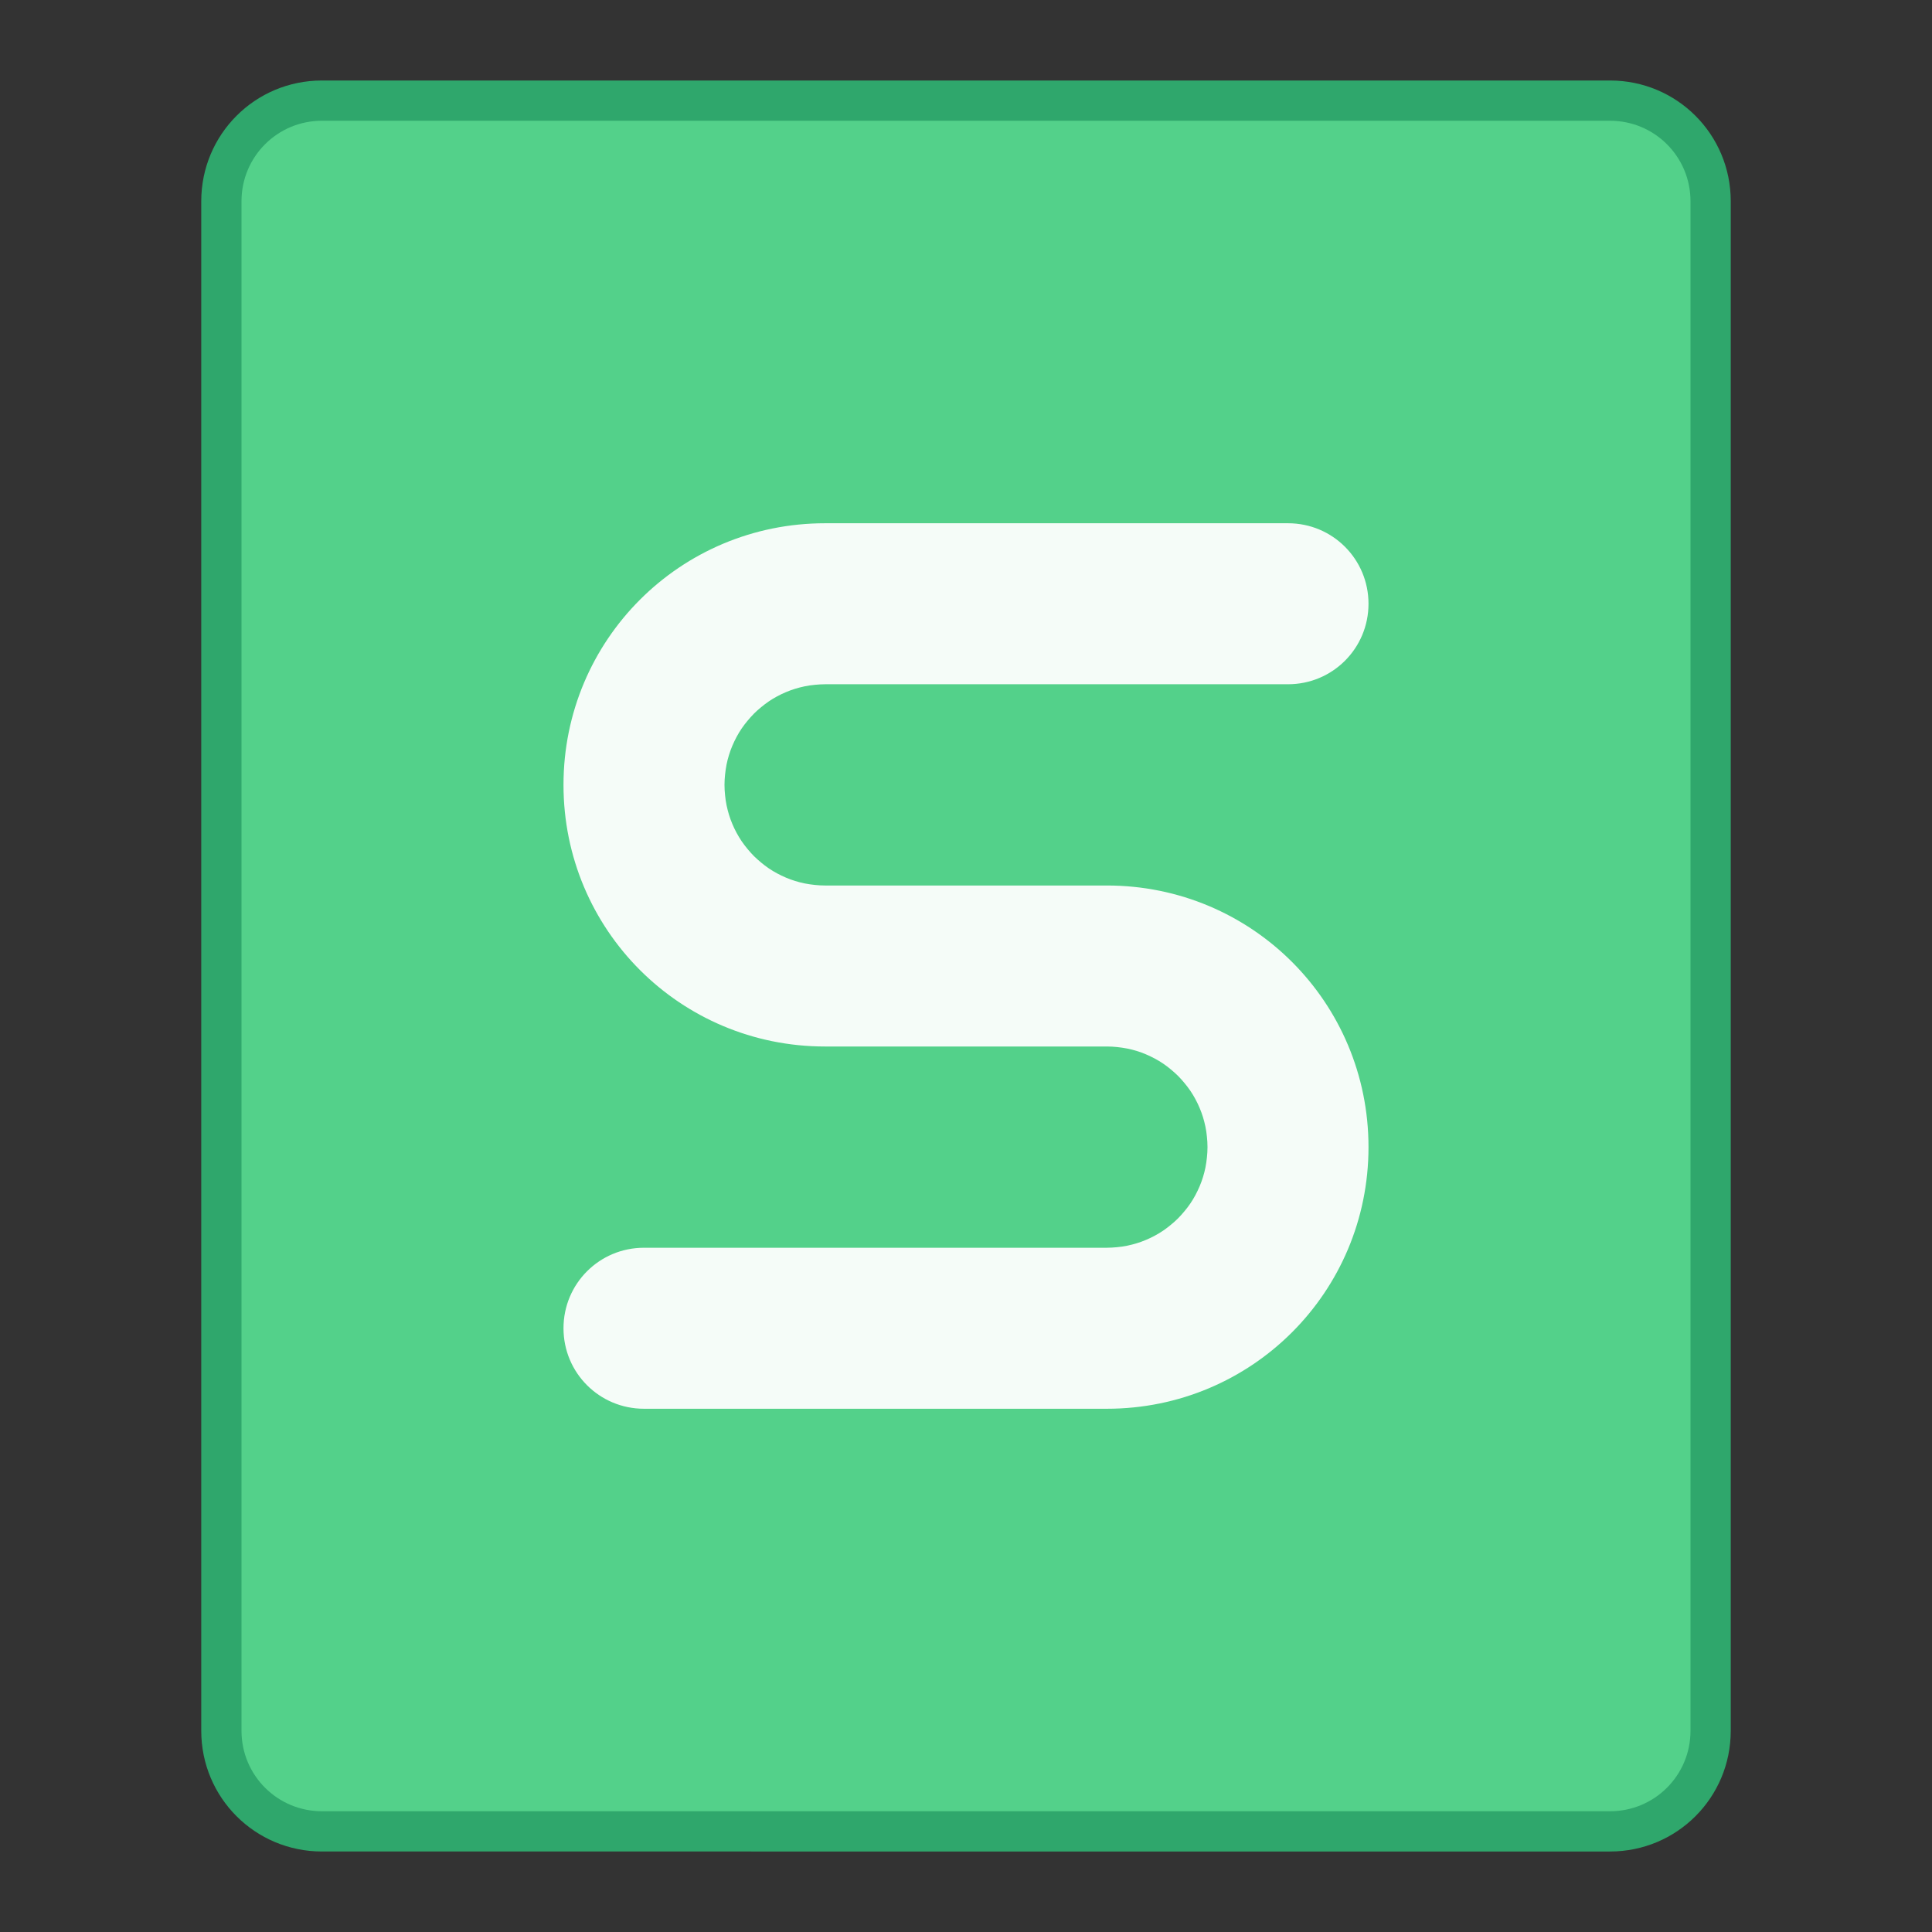 <?xml version="1.0" encoding="UTF-8" standalone="no"?>
<!-- Created with Inkscape (http://www.inkscape.org/) -->

<svg
   width="48"
   height="48"
   viewBox="0 0 48 48"
   version="1.1"
   id="svg8"
   inkscape:version="1.2.1 (9c6d41e410, 2022-07-14)"
   sodipodi:docname="application-wps-office.xls.svg"
   xmlns:inkscape="http://www.inkscape.org/namespaces/inkscape"
   xmlns:sodipodi="http://sodipodi.sourceforge.net/DTD/sodipodi-0.dtd"
   xmlns="http://www.w3.org/2000/svg"
   xmlns:svg="http://www.w3.org/2000/svg"
   xmlns:rdf="http://www.w3.org/1999/02/22-rdf-syntax-ns#"
   xmlns:cc="http://creativecommons.org/ns#"
   xmlns:dc="http://purl.org/dc/elements/1.1/">
  <rect x="0" y="0" width="48" height="48" fill="#333333" stroke="none"/>
  <title
     id="title7895">Antu icon Theme</title>
  <defs
     id="defs2" />
  <sodipodi:namedview
     id="base"
     pagecolor="#ffffff"
     bordercolor="#666666"
     borderopacity="1.0"
     inkscape:pageopacity="0.0"
     inkscape:pageshadow="2"
     inkscape:zoom="16.000001"
     inkscape:cx="19.968749"
     inkscape:cy="23.374999"
     inkscape:document-units="px"
     inkscape:current-layer="layer1"
     showgrid="true"
     units="px"
     inkscape:window-width="2160"
     inkscape:window-height="1330"
     inkscape:window-x="0"
     inkscape:window-y="0"
     inkscape:window-maximized="1"
     objecttolerance="10"
     gridtolerance="10"
     guidetolerance="10"
     inkscape:snap-bbox="true"
     inkscape:bbox-paths="true"
     inkscape:bbox-nodes="true"
     inkscape:snap-bbox-edge-midpoints="true"
     inkscape:snap-bbox-midpoints="true"
     inkscape:object-paths="true"
     inkscape:snap-intersection-paths="true"
     inkscape:showpageshadow="2"
     inkscape:pagecheckerboard="0"
     inkscape:deskcolor="#d1d1d1">
    <inkscape:grid
       type="xygrid"
       id="grid7897"
       empspacing="4" />
  </sodipodi:namedview>
  <g
     inkscape:label="Capa 1"
     inkscape:groupmode="layer"
     id="layer1"
     transform="translate(0,-266.65)">
    <g
       transform="translate(35,14)"
       id="g1593">
      <path
         style="opacity:1;vector-effect:none;fill:#2fa76c;fill-opacity:1;stroke:none;stroke-width:6;stroke-linecap:square;stroke-linejoin:round;stroke-miterlimit:18;stroke-dasharray:none;stroke-dashoffset:0;stroke-opacity:1;paint-order:markers stroke fill"
         d="M -27,254.65 H 5 c 1.662,0 3,1.338 3,3 v 38 c 0,1.662 -1.338,3 -3,3 H -27 c -1.662,0 -3,-1.338 -3,-3 v -38 c 0,-1.662 1.338,-3 3,-3 z"
         id="rect6397-1-4"
         inkscape:connector-curvature="0" />
      <path
         style="opacity:1;vector-effect:none;fill:#53d18a;fill-opacity:1;stroke:none;stroke-width:6;stroke-linecap:square;stroke-linejoin:round;stroke-miterlimit:18;stroke-dasharray:none;stroke-dashoffset:0;stroke-opacity:1;paint-order:markers stroke fill"
         d="M -27,255.65 H 5 c 1.108,0 2,0.892 2,2 v 38 c 0,1.108 -0.892,2 -2,2 H -27 c -1.108,0 -2,-0.892 -2,-2 v -38 c 0,-1.108 0.892,-2 2,-2 z"
         id="rect6399-4-9"
         inkscape:connector-curvature="0"
         sodipodi:nodetypes="sssssssss" />
    </g>
    <path
       id="rect30720"
       style="fill:#f5fcf8;fill-opacity:1;stroke-width:2;stroke-linecap:round;stroke-linejoin:round;stroke-miterlimit:1.8;paint-order:stroke fill markers;stop-color:#000000"
       d="m 20.5,279.65 c -3.601,0 -6.5,2.899 -6.5,6.5 0,3.601 2.899,6.5 6.5,6.5 H 21.496 27.5 c 0.087,0 0.172,0.005 0.256,0.014 0.084,0.009 0.168,0.021 0.25,0.037 0.082,0.017 0.16,0.036 0.238,0.061 0.078,0.024 0.156,0.052 0.23,0.084 0.075,0.032 0.148,0.067 0.219,0.105 0.071,0.038 0.141,0.08 0.207,0.125 0.066,0.045 0.13,0.094 0.191,0.145 0.062,0.051 0.121,0.104 0.178,0.16 0.056,0.057 0.109,0.116 0.16,0.178 0.051,0.062 0.1,0.125 0.145,0.191 0.045,0.067 0.087,0.136 0.125,0.207 0.038,0.071 0.074,0.144 0.105,0.219 0.032,0.075 0.06,0.152 0.084,0.23 0.024,0.078 0.044,0.157 0.061,0.238 0.017,0.082 0.029,0.166 0.037,0.25 0.009,0.084 0.014,0.169 0.014,0.256 0,0.087 -0.005,0.172 -0.014,0.256 -0.009,0.084 -0.021,0.168 -0.037,0.25 -0.017,0.082 -0.036,0.16 -0.061,0.238 -0.024,0.078 -0.052,0.156 -0.084,0.23 -0.032,0.075 -0.067,0.148 -0.105,0.219 -0.038,0.071 -0.08,0.141 -0.125,0.207 -0.045,0.067 -0.094,0.13 -0.145,0.191 -0.051,0.062 -0.104,0.121 -0.16,0.178 -0.056,0.057 -0.116,0.109 -0.178,0.16 -0.062,0.051 -0.125,0.1 -0.191,0.145 -0.066,0.045 -0.136,0.087 -0.207,0.125 -0.071,0.038 -0.144,0.074 -0.219,0.105 -0.075,0.032 -0.152,0.06 -0.23,0.084 -0.078,0.024 -0.157,0.044 -0.238,0.061 -0.082,0.017 -0.166,0.029 -0.25,0.037 -0.084,0.008 -0.169,0.014 -0.256,0.014 H 24 21.496 21 16 c -1.108,0 -2,0.892 -2,2 0,1.108 0.892,2 2,2 h 5 3 3.5 c 3.601,0 6.5,-2.899 6.5,-6.5 0,-3.601 -2.899,-6.5 -6.5,-6.5 h -7 c -0.087,0 -0.172,-0.005 -0.256,-0.014 -0.084,-0.009 -0.168,-0.021 -0.25,-0.037 -0.082,-0.017 -0.16,-0.036 -0.238,-0.061 -0.078,-0.024 -0.156,-0.052 -0.23,-0.084 -0.075,-0.032 -0.148,-0.067 -0.219,-0.105 -0.071,-0.038 -0.141,-0.08 -0.207,-0.125 -0.066,-0.045 -0.13,-0.094 -0.191,-0.145 -0.062,-0.051 -0.121,-0.104 -0.178,-0.16 -0.056,-0.057 -0.109,-0.116 -0.16,-0.178 -0.051,-0.062 -0.1,-0.125 -0.145,-0.191 -0.045,-0.067 -0.087,-0.136 -0.125,-0.207 -0.038,-0.071 -0.074,-0.144 -0.105,-0.219 -0.032,-0.075 -0.06,-0.152 -0.084,-0.23 -0.024,-0.078 -0.044,-0.157 -0.061,-0.238 -0.017,-0.082 -0.029,-0.166 -0.037,-0.25 C 18.005,286.322 18,286.237 18,286.15 c 0,-0.087 0.005,-0.172 0.014,-0.256 0.009,-0.084 0.021,-0.168 0.037,-0.25 0.017,-0.082 0.036,-0.16 0.061,-0.238 0.024,-0.078 0.052,-0.156 0.084,-0.23 0.032,-0.075 0.067,-0.148 0.105,-0.219 0.038,-0.071 0.08,-0.141 0.125,-0.207 0.045,-0.067 0.094,-0.13 0.145,-0.191 0.051,-0.062 0.104,-0.121 0.16,-0.178 0.056,-0.057 0.116,-0.109 0.178,-0.16 0.062,-0.051 0.125,-0.1 0.191,-0.145 0.066,-0.045 0.136,-0.087 0.207,-0.125 0.071,-0.038 0.144,-0.074 0.219,-0.105 0.075,-0.032 0.152,-0.06 0.23,-0.084 0.078,-0.024 0.157,-0.044 0.238,-0.061 0.082,-0.017 0.166,-0.029 0.25,-0.037 0.084,-0.008 0.169,-0.014 0.256,-0.014 H 24 26.504 27 32 c 1.108,0 2,-0.892 2,-2 0,-1.108 -0.892,-2 -2,-2 h -5 -3 z" />
  </g>
</svg>
